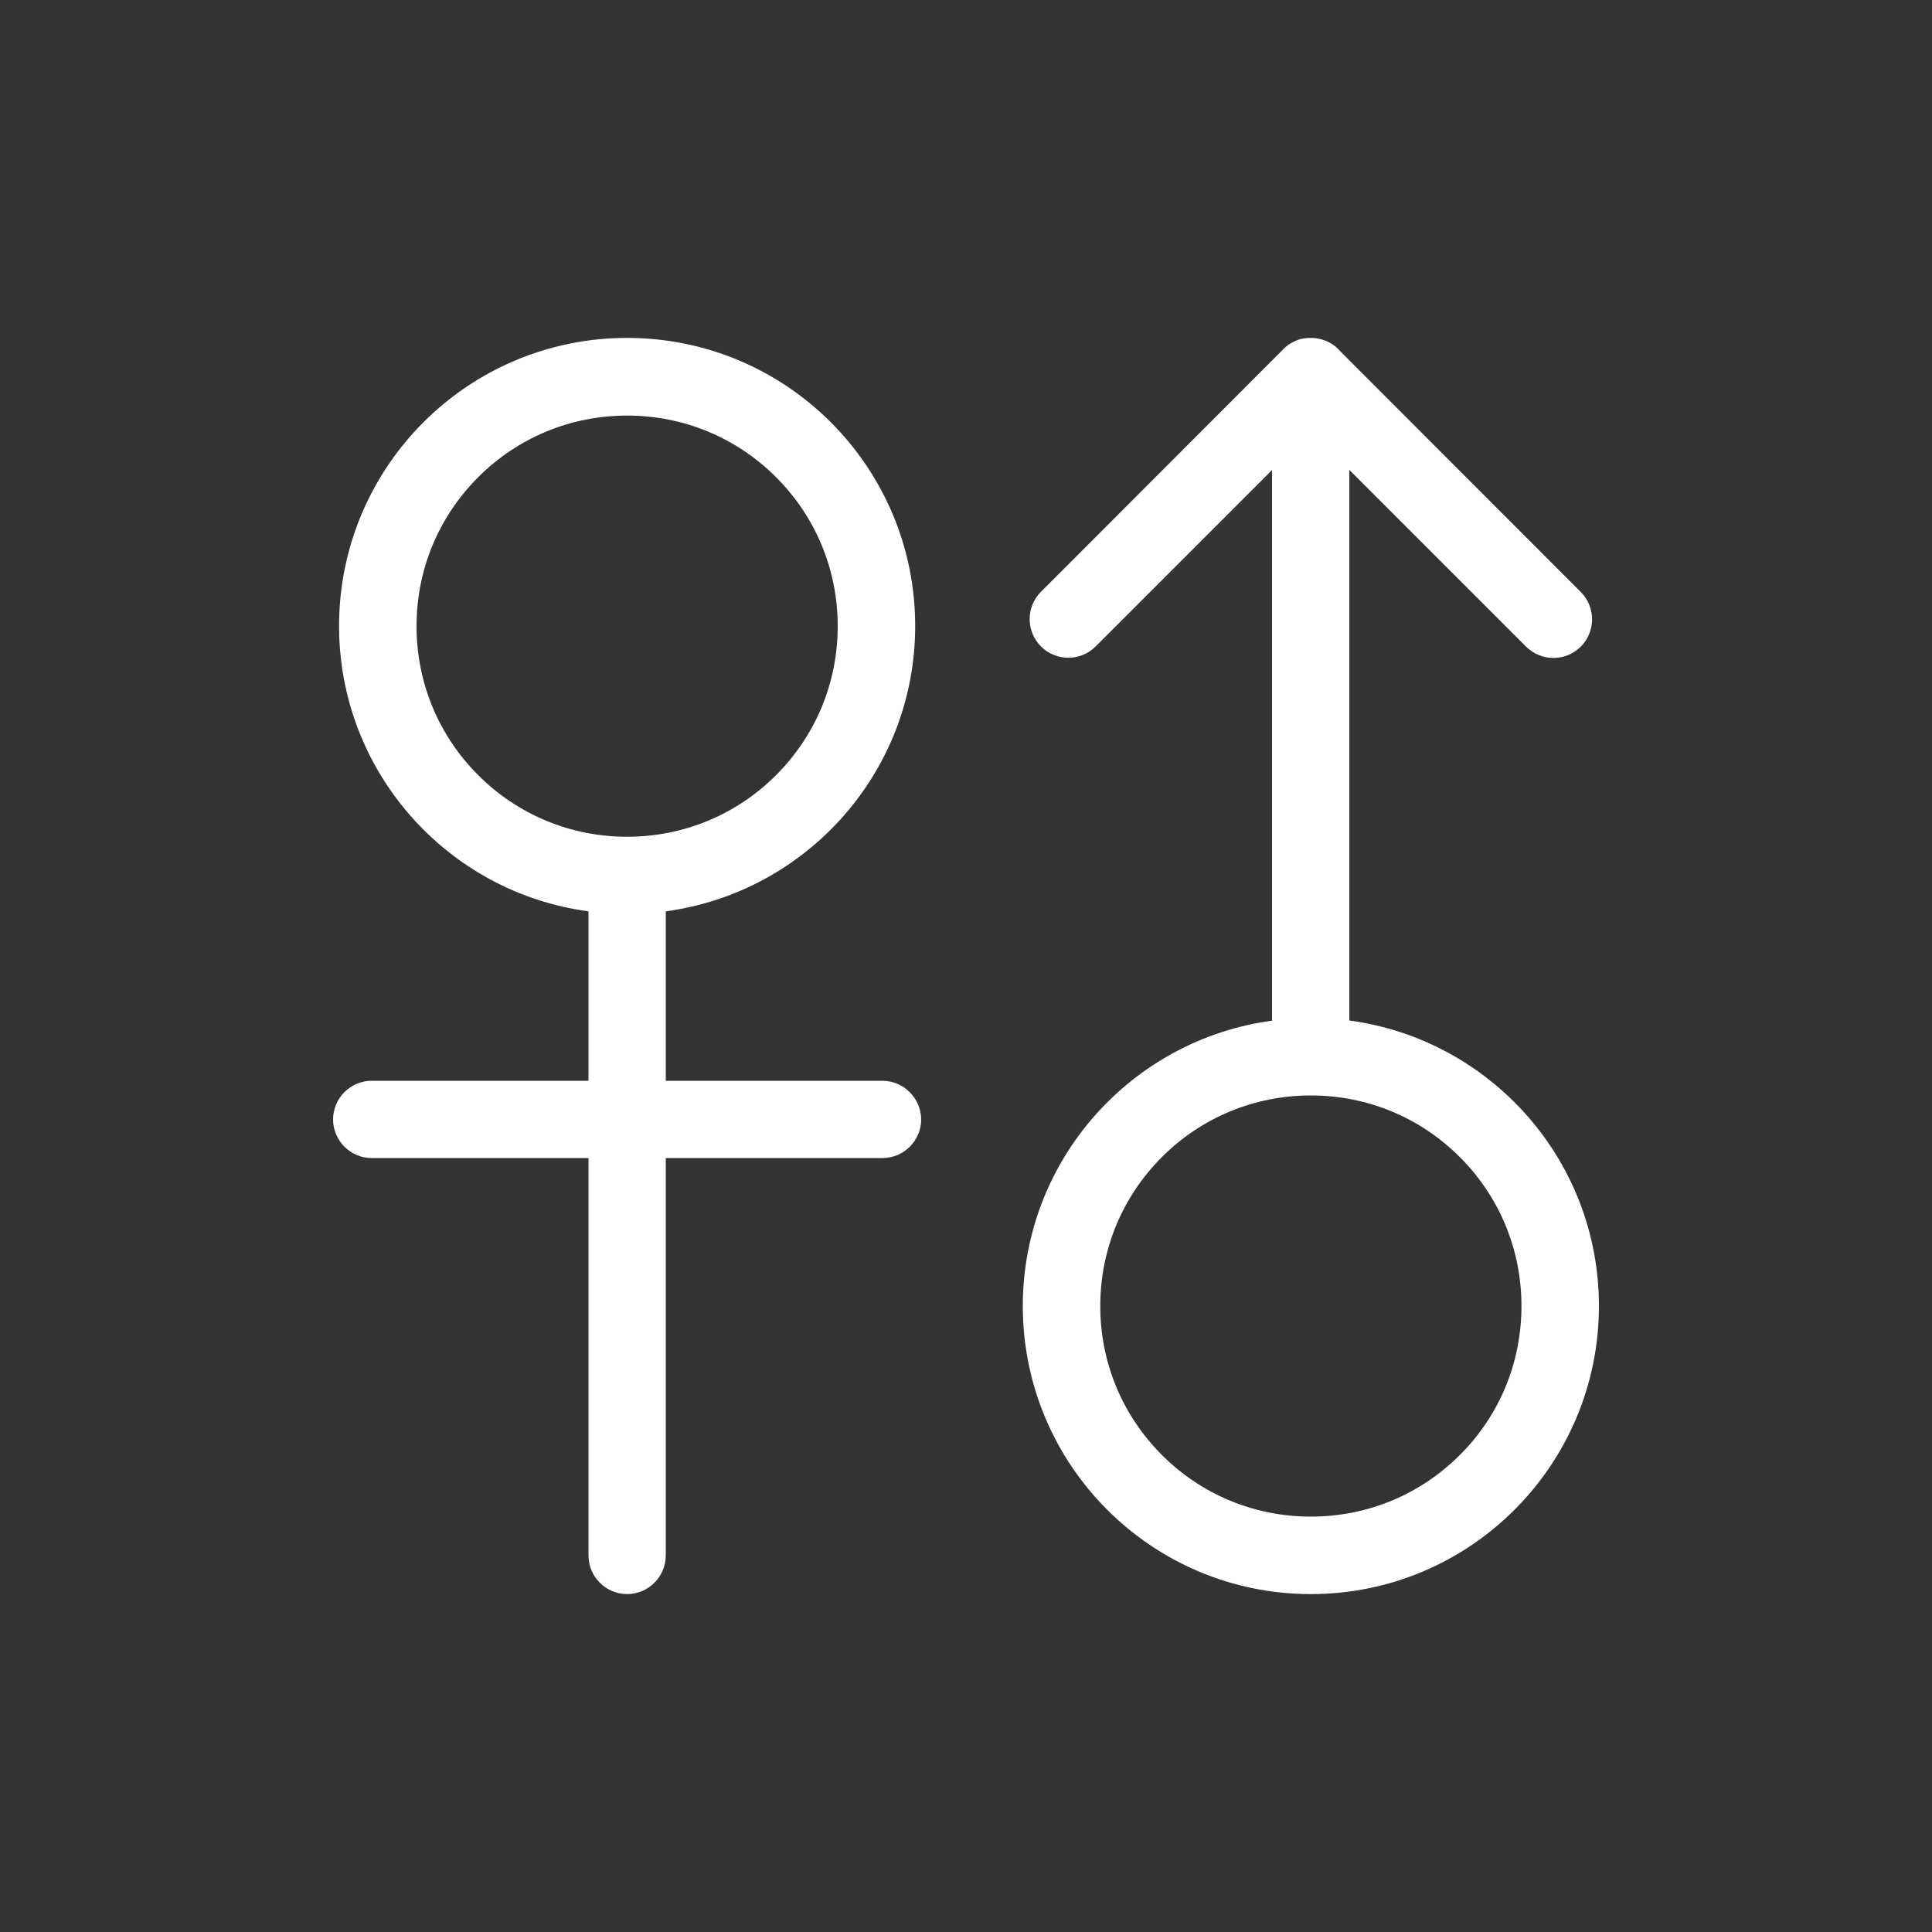 <?xml version="1.0" standalone="no"?><!DOCTYPE svg PUBLIC "-//W3C//DTD SVG 1.1//EN" "http://www.w3.org/Graphics/SVG/1.1/DTD/svg11.dtd"><svg t="1565075356206" class="icon" viewBox="0 0 1024 1024" version="1.1" xmlns="http://www.w3.org/2000/svg" p-id="6827" xmlns:xlink="http://www.w3.org/1999/xlink" width="200" height="200"><rect x="0" y="0" width="1024" height="1024" fill="#333333" stroke="none"/><defs><style type="text/css"></style></defs><path d="M467.661 572.826H352.87v-89.805c74.65-10.035 132.198-73.933 132.198-151.245 0-84.275-68.301-152.678-152.678-152.678S179.712 247.501 179.712 331.776c0 77.312 57.549 141.312 132.198 151.245v89.805H197.018c-11.264 0-20.48 9.216-20.48 20.48s9.216 20.48 20.48 20.48h114.893v210.637c0 11.264 9.216 20.48 20.48 20.48s20.48-9.216 20.48-20.48V613.786h114.893c11.264 0 20.48-9.216 20.48-20.48-0.102-11.264-9.318-20.48-20.582-20.48zM332.39 443.494c-29.798 0-57.856-11.571-78.95-32.666s-32.666-49.152-32.666-78.95c0-29.798 11.571-57.856 32.666-78.95s49.152-32.666 78.95-32.666 57.856 11.571 78.95 32.666 32.666 49.152 32.666 78.95c0 29.798-11.571 57.856-32.666 78.95s-49.152 32.666-78.95 32.666zM715.162 540.877v-291.84l93.696 93.696c7.987 7.987 20.992 7.987 28.979 0 7.987-7.987 7.987-20.992 0-28.979L710.144 185.958c-0.307-0.307-0.512-0.614-0.819-0.922-3.994-3.994-9.216-5.939-14.541-5.939h-0.614c-0.512 0-1.024 0-1.536 0.102-0.307 0-0.717 0.102-1.024 0.102-0.307 0-0.614 0.102-0.922 0.102-0.307 0.102-0.614 0.102-0.922 0.205-0.41 0.102-0.717 0.205-1.126 0.307-0.205 0.102-0.41 0.102-0.614 0.205-0.512 0.205-0.922 0.307-1.331 0.512-0.102 0-0.102 0.102-0.205 0.102-2.355 1.024-4.506 2.458-6.349 4.301-0.307 0.307-0.512 0.614-0.819 0.922L551.731 313.651c-7.987 7.987-7.987 20.992 0 28.979 7.987 7.987 20.992 7.987 28.979 0l93.491-93.491v291.84c-74.547 10.035-132.096 73.933-132.096 151.245 0 84.275 68.301 152.678 152.678 152.678S847.462 776.499 847.462 692.224c0-77.414-57.549-141.312-132.301-151.347z m58.573 230.298c-21.094 21.094-49.152 32.666-78.95 32.666-29.798 0-57.856-11.571-78.95-32.666s-32.666-49.152-32.666-78.95 11.571-57.856 32.666-78.95 49.152-32.666 78.95-32.666c29.798 0 57.856 11.571 78.95 32.666 21.094 21.094 32.666 49.152 32.666 78.95s-11.469 57.856-32.666 78.95z" p-id="6828" fill="#ffffff"></path></svg>